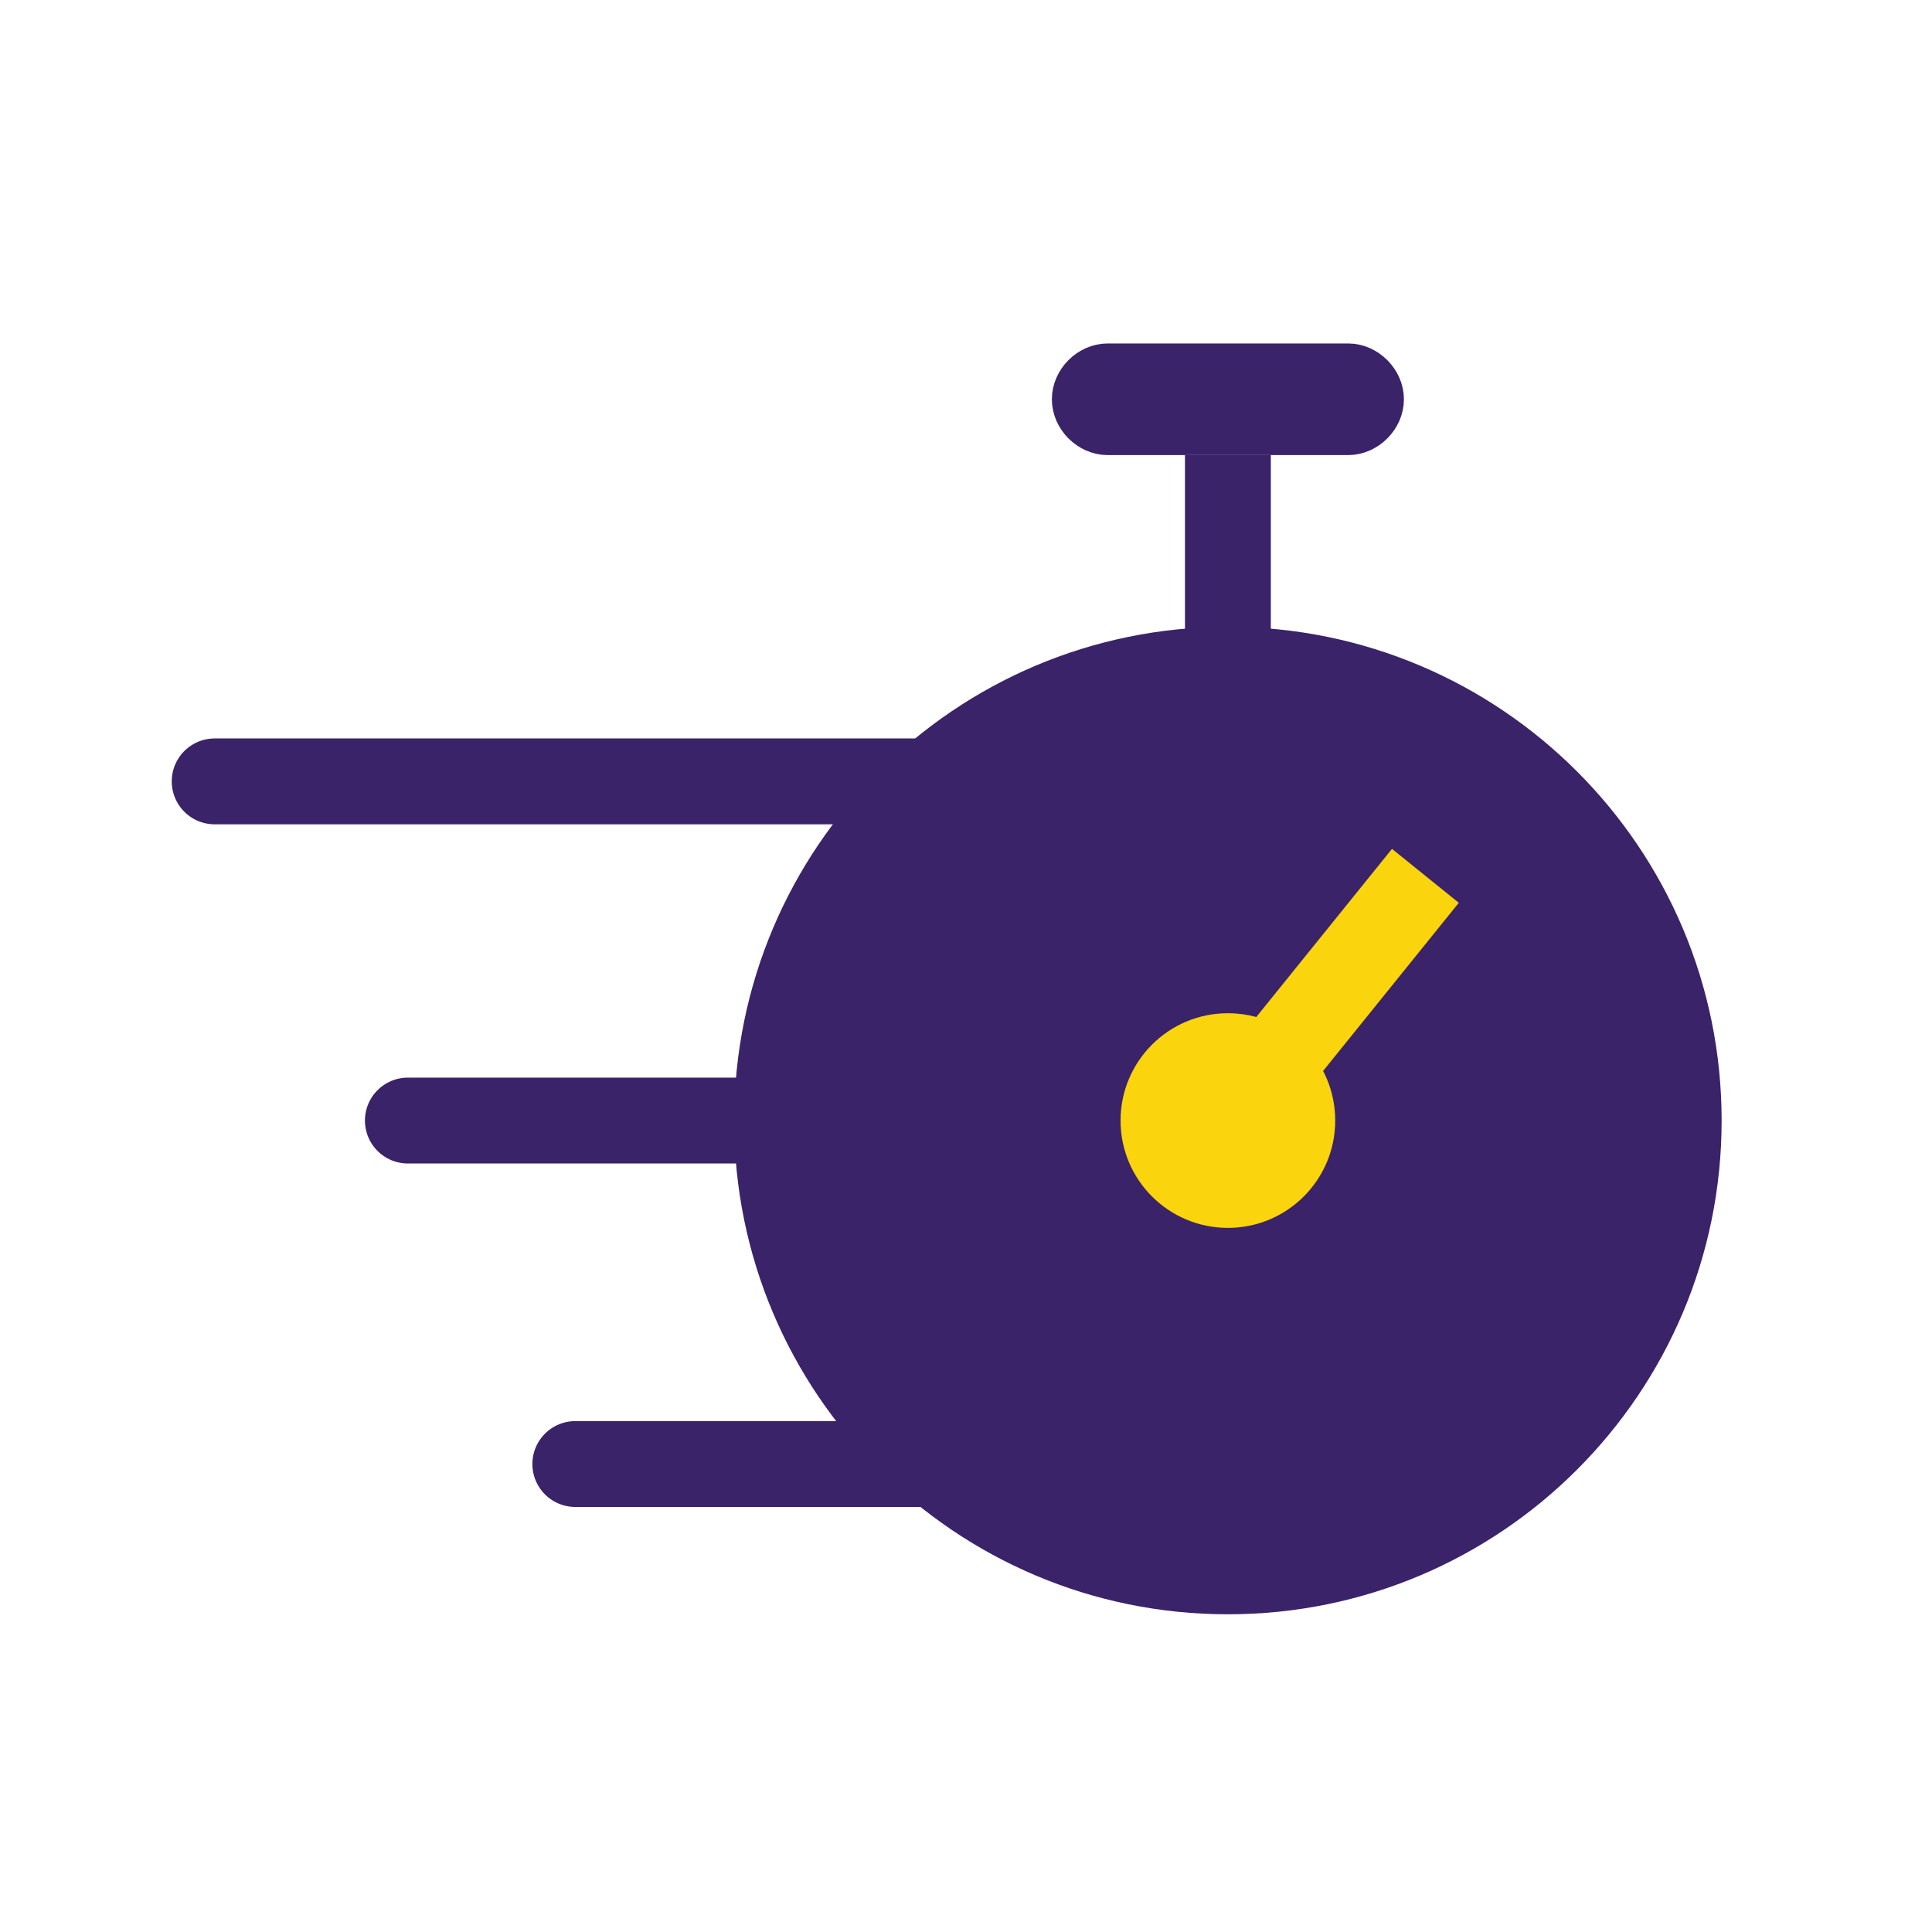 <svg fill="none" height="45" viewBox="0 0 45 45" width="45" xmlns="http://www.w3.org/2000/svg"><path d="m31.4 10.1h-5.6c-.424 0-.8-.376-.8-.8s.376-.8.8-.8h5.6c.424 0 .8.376.8.8s-.376.8-.8.8z" fill="#3a2369" stroke="#3a2369"/><path d="m28.6 37.6c6.351 0 11.5-5.149 11.5-11.5s-5.149-11.5-11.5-11.5-11.5 5.149-11.5 11.5 5.149 11.5 11.5 11.5z" fill="#3a2369"/><path d="m28.6 16.9v-6.3" stroke="#3a2369" stroke-miterlimit="10" stroke-width="2"/><path d="m28.6 28.6c1.381 0 2.5-1.119 2.5-2.5s-1.119-2.5-2.5-2.5-2.5 1.119-2.5 2.5 1.119 2.5 2.5 2.5z" fill="#fad40c"/><g stroke-miterlimit="10" stroke-width="2"><path d="m33.2 20.4-4.6 5.7" stroke="#fad40c"/><g stroke="#3a2369" stroke-linecap="round"><path d="m23.9 18.2h-18.9"/><path d="m19.5 26.1h-10"/><path d="m23.9 34.1h-10.5"/></g></g></svg>